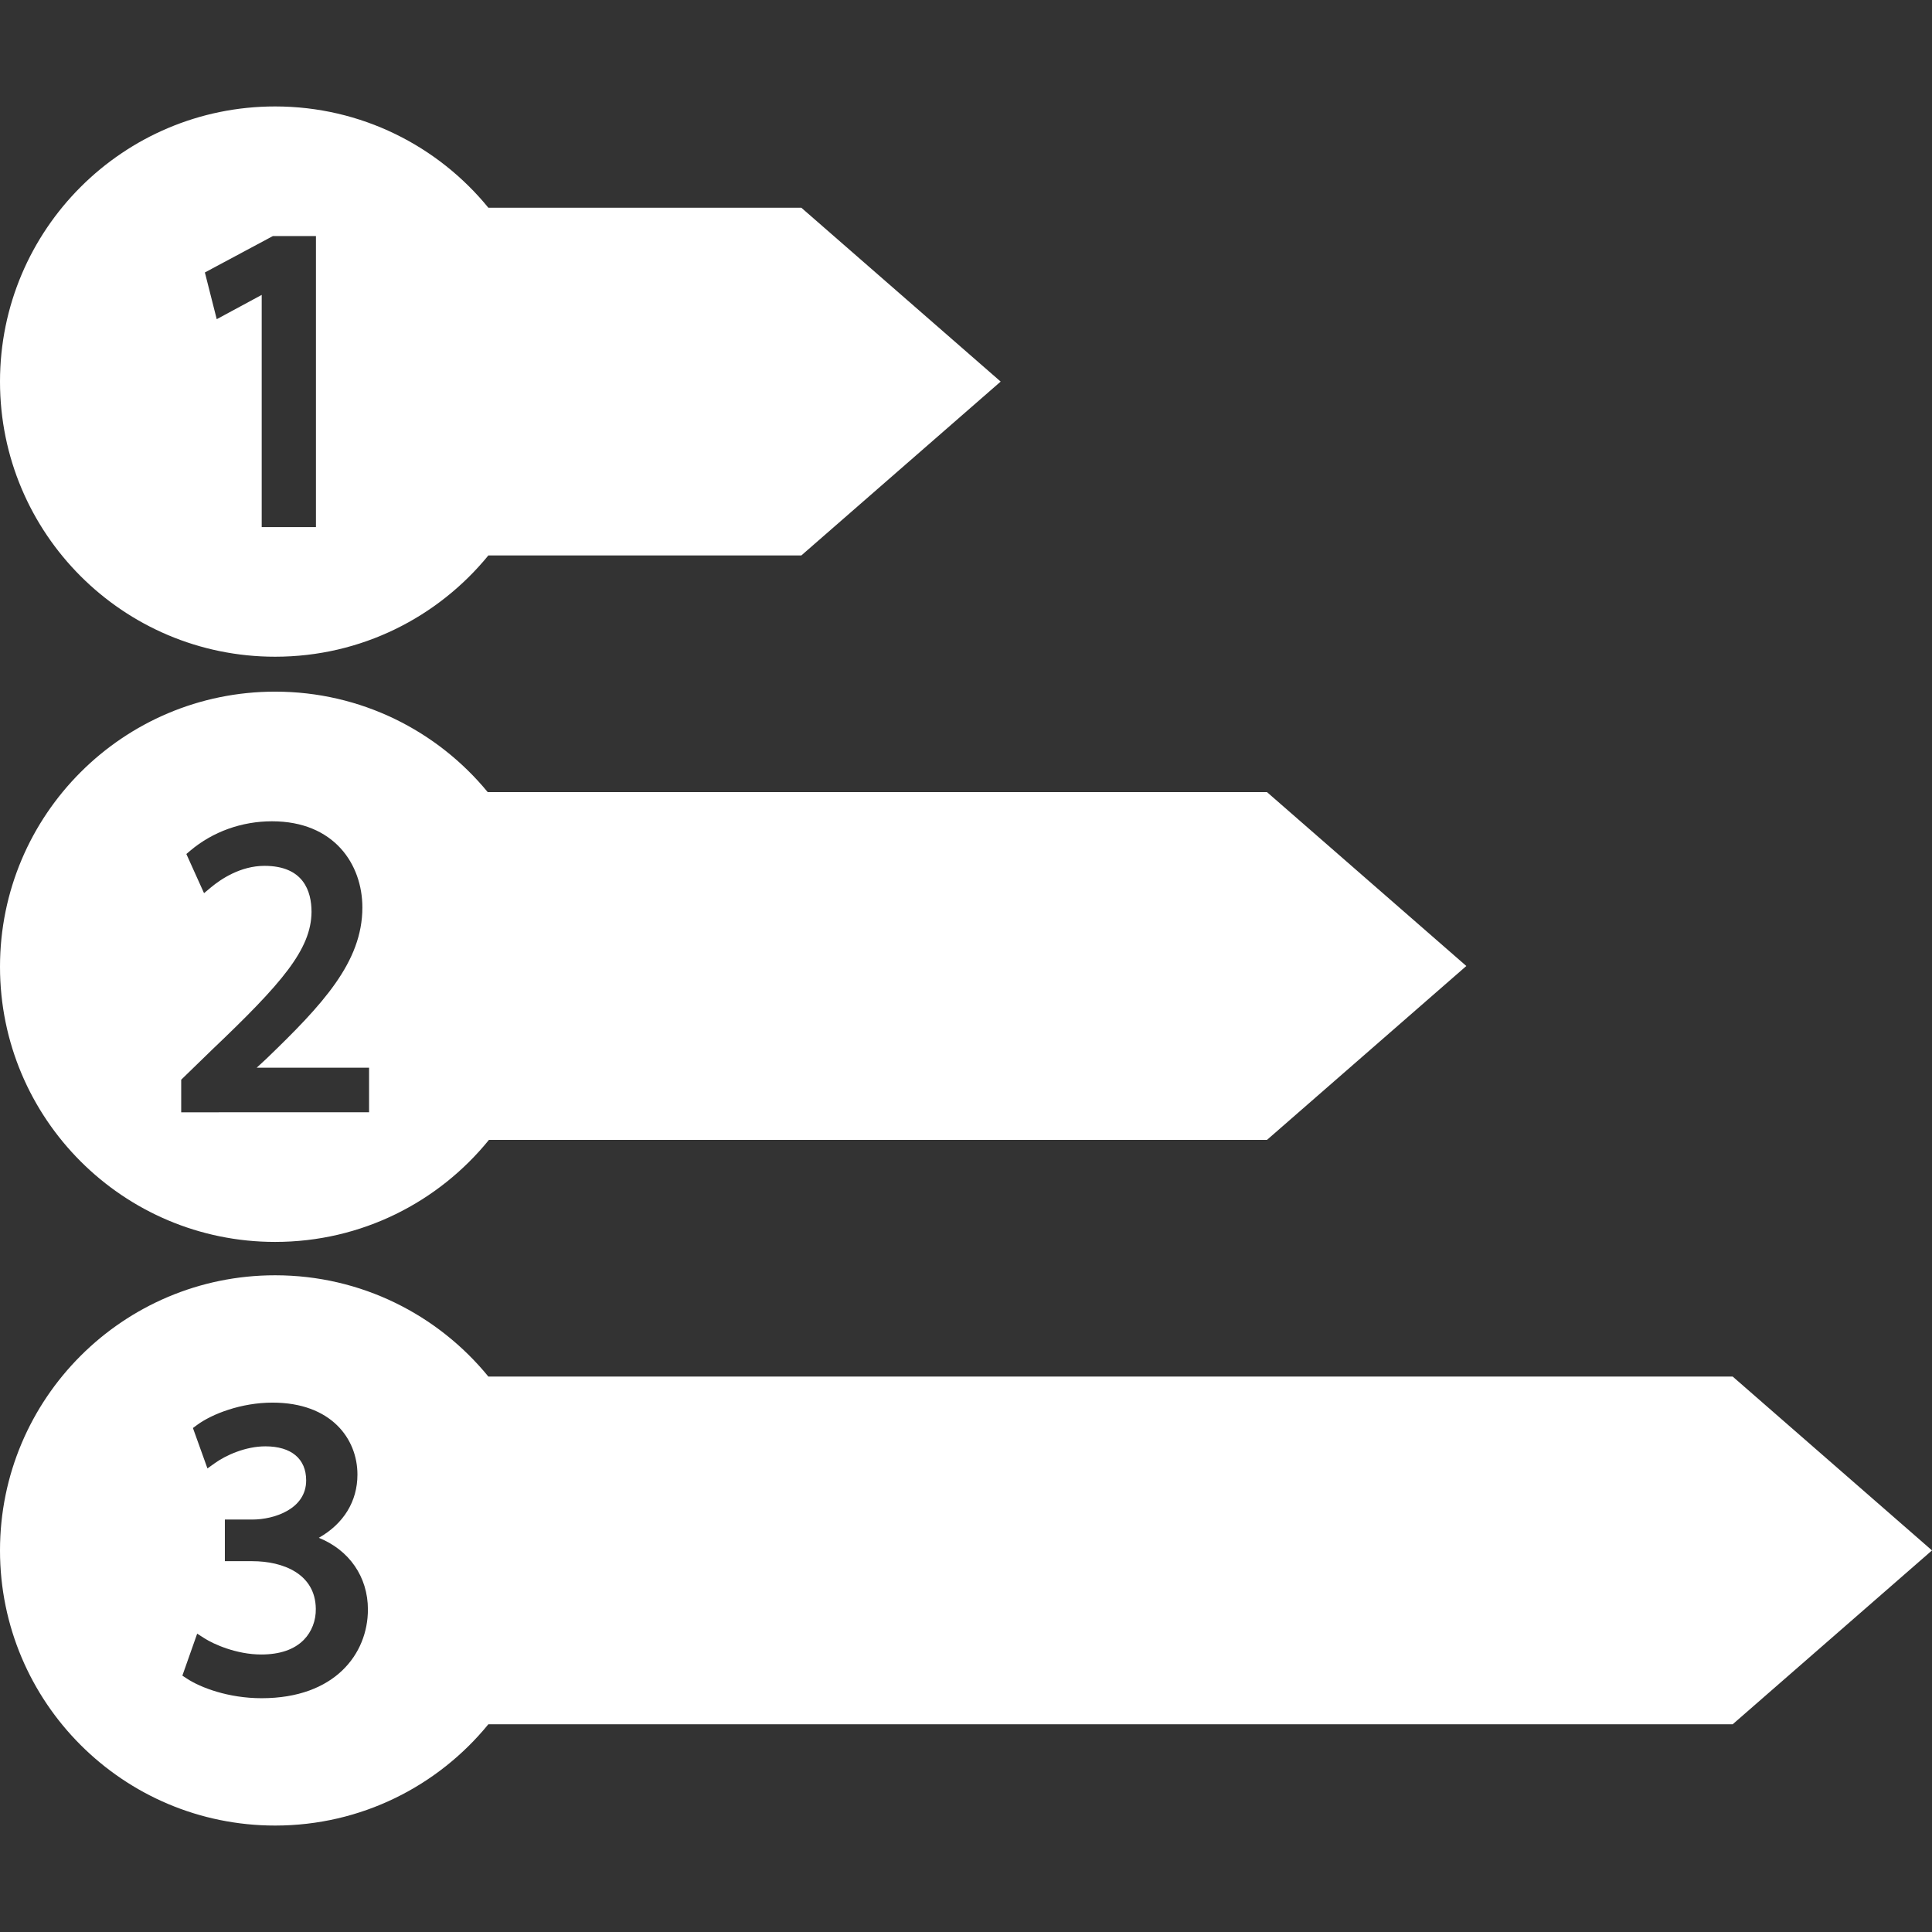 <!DOCTYPE svg PUBLIC "-//W3C//DTD SVG 1.1//EN" "http://www.w3.org/Graphics/SVG/1.1/DTD/svg11.dtd">
<svg version="1.1" id="IconsRepoEditor" xmlns="http://www.w3.org/2000/svg" xmlns:xlink="http://www.w3.org/1999/xlink" x="0px" y="0px" width="100px" height="100px" viewBox="0 0 400 400" style="enable-background:new 0 0 400 400;" xml:space="preserve" fill="#ffffff" stroke="#ffffff" stroke-width="0">
<rect x="0" y="0" width="400" height="400" fill="#333333" stroke="none"/>
<g id="IconsRepo_bgCarrier"/> <path d="M56.965,135.967c17.806,0,33.698-8.174,44.145-20.97h64.801l41.265-35.994L165.91,43.008h-64.8 c-10.447-12.795-26.34-20.97-44.146-20.97C25.504,22.038,0,47.541,0,79.003C0,110.463,25.504,135.967,56.965,135.967z M56.495,48.875h8.919v60.255H54.183V61.057l-9.311,5.026l-2.454-9.673L56.495,48.875z"/> <path d="M56.965,257.127c17.879,0,33.828-8.244,44.271-21.132h161.087L303.588,200l-41.265-35.995H100.982 c-10.447-12.704-26.285-20.808-44.018-20.808C25.504,143.197,0,168.699,0,200.162C0,231.622,25.504,257.127,56.965,257.127z M37.515,223.542l6.425-6.24c14.438-13.74,20.479-20.729,20.559-28.478c0-4.354-1.69-9.559-9.747-9.559 c-4.978,0-9.059,2.78-11.048,4.437l-1.46,1.219l-3.661-8.108l0.834-0.706c4.632-3.911,10.634-6.067,16.896-6.067 c12.927,0,18.714,8.964,18.714,17.846c0,11.297-8.24,20.108-19.88,31.322l-2.005,1.852h23.272v9.228H37.515V223.542z"/> <path d="M400,320.997l-41.266-35.994H101.11c-10.447-12.796-26.34-20.97-44.146-20.97C25.504,264.033,0,289.535,0,320.997 c0,31.461,25.504,56.965,56.965,56.965c17.806,0,33.698-8.175,44.145-20.97h257.625L400,320.997z M54.161,351.597 c-6.848,0-12.606-2.184-15.457-4.054l-0.947-0.621l3.066-8.69l1.536,0.982c1.8,1.153,6.563,3.331,11.716,3.331 c3.878,0,6.85-1.023,8.833-3.044c1.618-1.648,2.521-3.986,2.475-6.416c-0.08-7.271-6.835-9.859-13.13-9.859h-5.698v-8.621h5.698 c4.477,0,11.134-2.155,11.134-8.098c0-4.484-3.077-7.058-8.445-7.058c-4.129,0-8.203,1.866-10.438,3.463l-1.555,1.11l-3.007-8.367 l0.868-0.639c3.128-2.3,9.167-4.619,15.608-4.619c12.147,0,17.585,7.48,17.585,14.896c0,5.562-2.87,10.188-7.995,13.093 c6.278,2.538,10.163,8.062,10.163,14.846C76.171,342.374,69.366,351.597,54.161,351.597z"/> </svg>